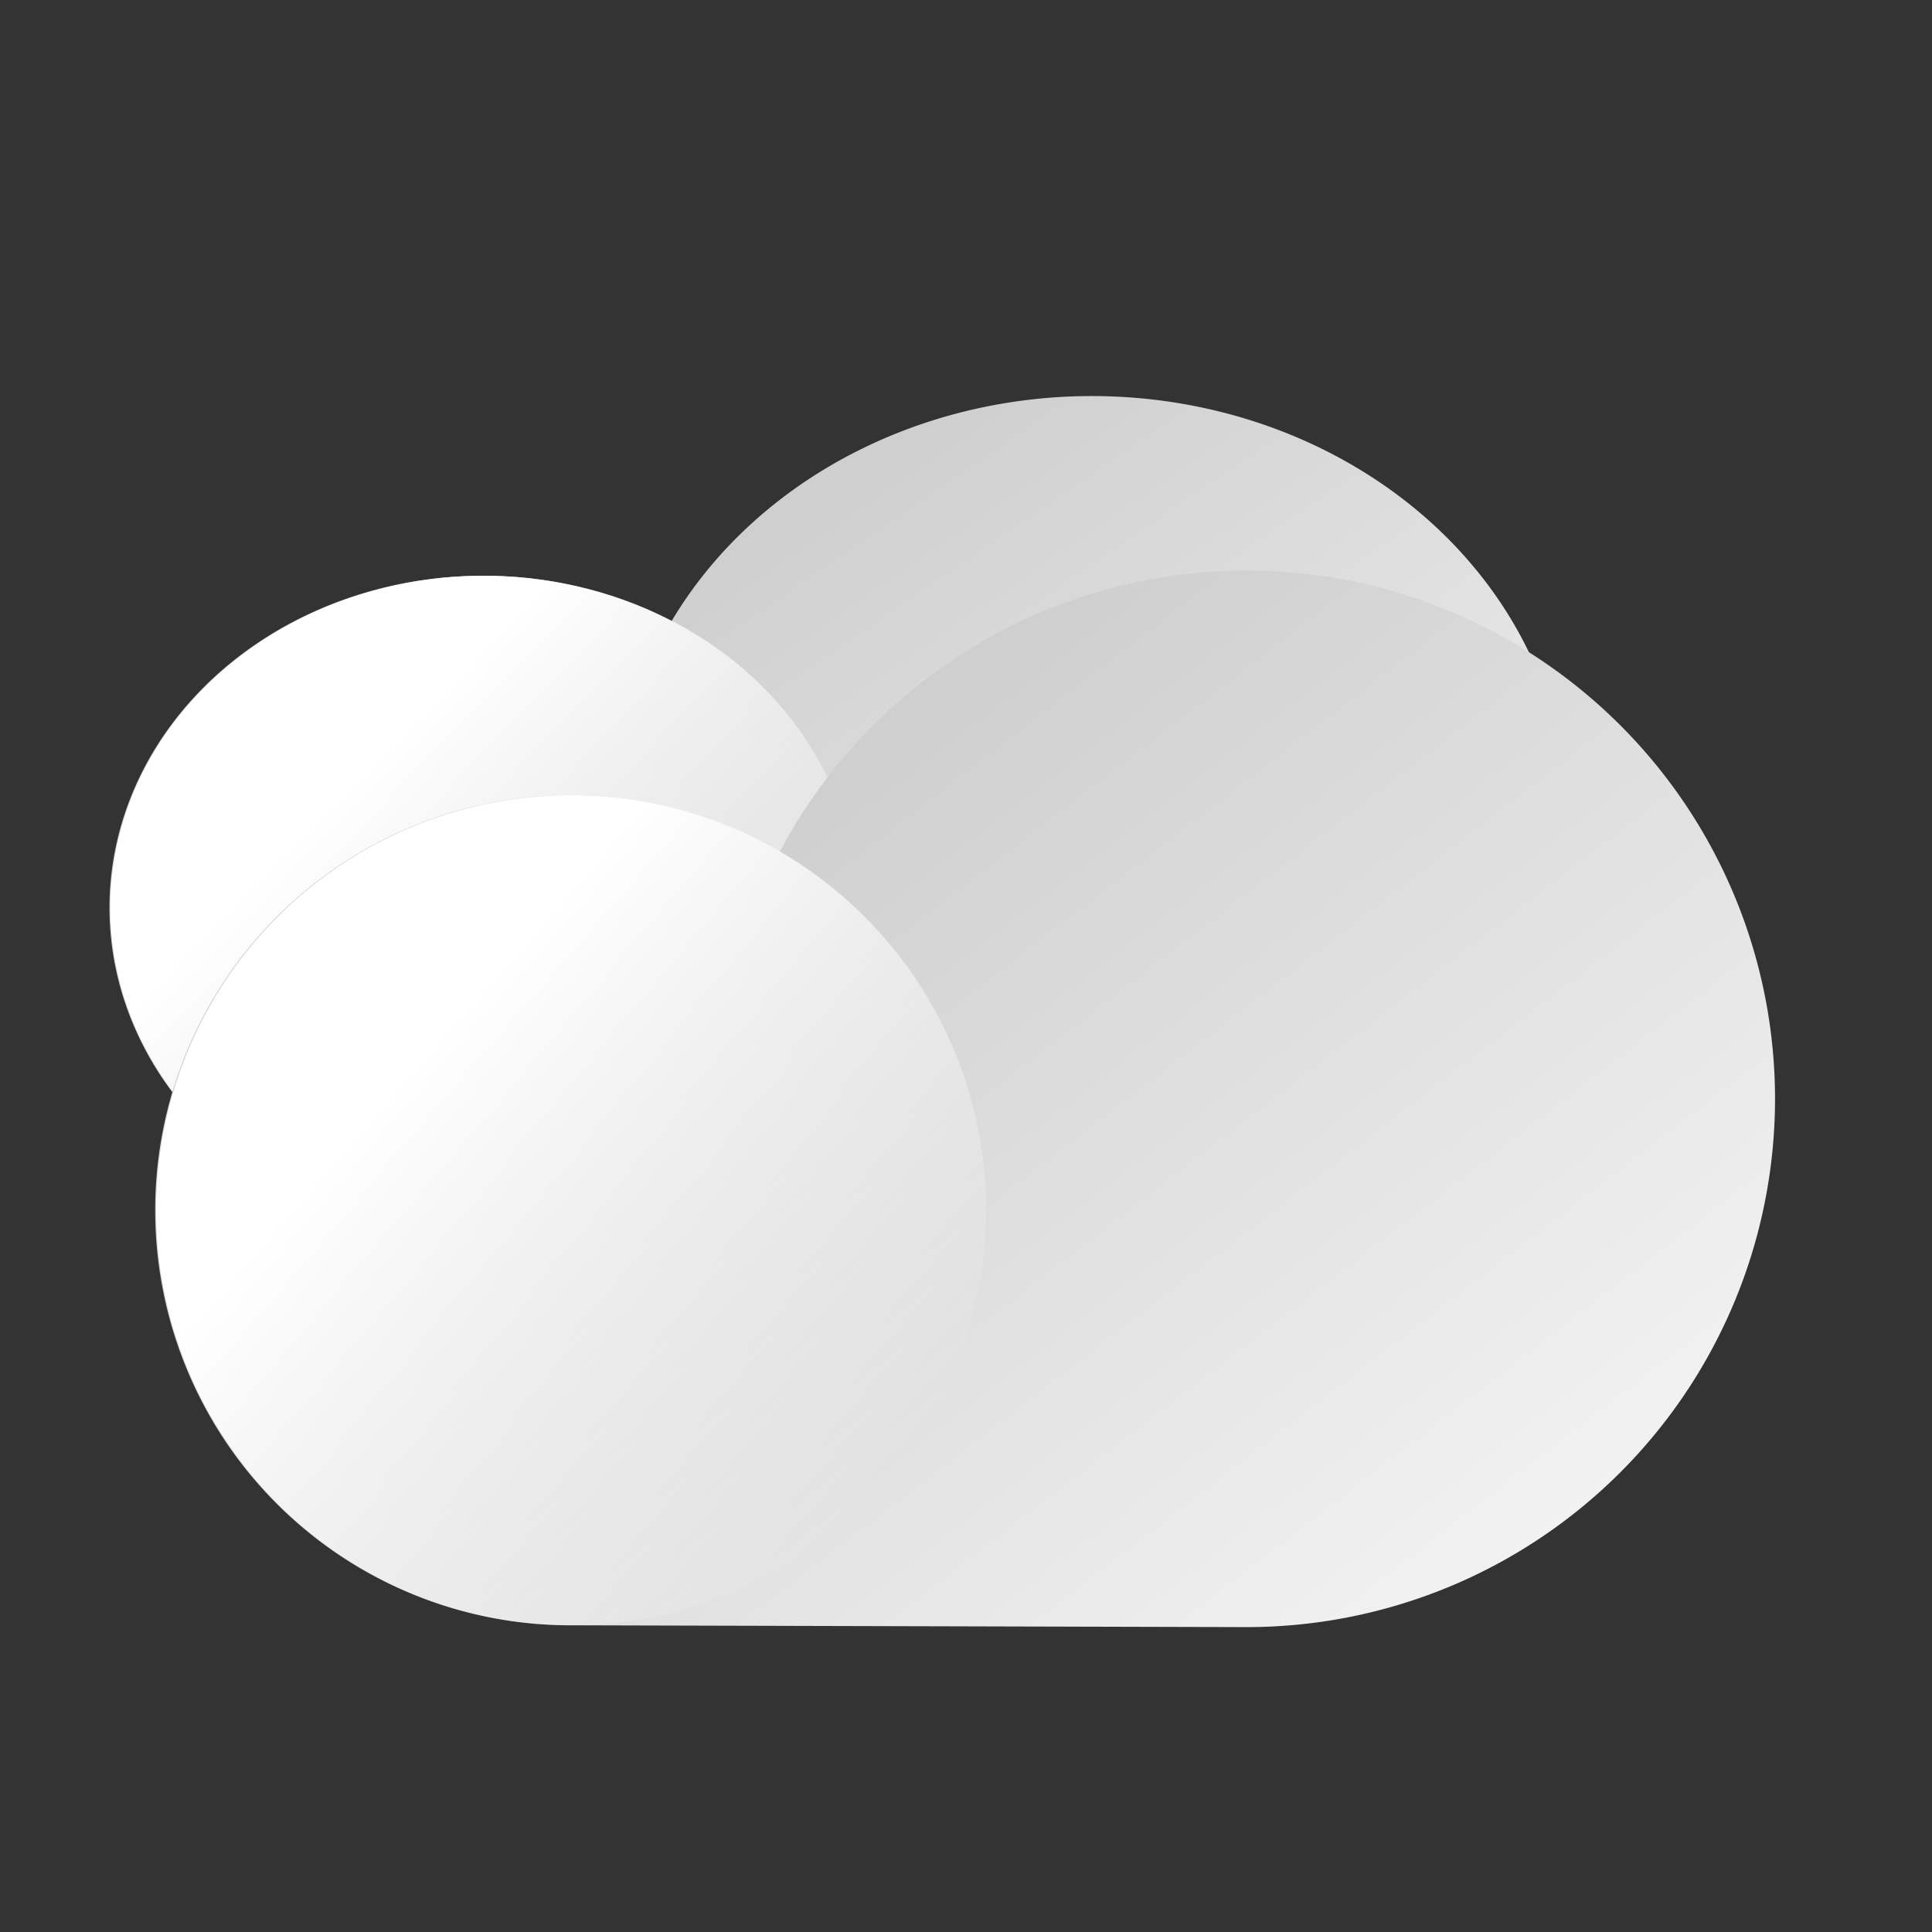 <?xml version="1.0" ?>
<svg viewBox="0 0 64 64" xmlns="http://www.w3.org/2000/svg" xmlns:xlink="http://www.w3.org/1999/xlink">
    <rect x="0" y="0" width="64" height="64" fill="#333333" stroke="none"/>
    <defs>
        <style>
            .cls-1 {
                fill: url(#linear-gradient);
            }

            .cls-2 {
                fill: url(#linear-gradient-2);
            }
        </style>
        <linearGradient gradientUnits="userSpaceOnUse" id="linear-gradient" x1="45.72" x2="24.63" y1="55.39" y2="28.08">
            <stop offset="0" stop-color="#f2f2f2" />
            <stop offset="1" stop-color="#cfcfcf" />
        </linearGradient>
        <linearGradient gradientUnits="userSpaceOnUse" id="linear-gradient-2" x1="14.82" x2="26.43" y1="33.86"
            y2="51.51">
            <stop offset="0.02" stop-color="#fff" />
            <stop offset="1" stop-color="#fff" stop-opacity="0" />
        </linearGradient>
    </defs>
    <g transform="translate(-1, -2),scale(0.9, 0.8)">
        <path class="cls-1"
            d="M41.3,18.9a17.49,17.49,0,0,0-15.47,9.32,13.75,13.75,0,1,0-6.92,25.62l22.39.06a17.5,17.5,0,0,0,0-35Z" />
        <circle class="cls-2" cx="18.92" cy="40.09" r="13.75" transform="translate(-10.09 6.57) rotate(-15.61)" />
    </g>
    <path class="cls-1"
        d="M41.3,18.9a17.49,17.49,0,0,0-15.47,9.32,13.75,13.75,0,1,0-6.92,25.62l22.39.06a17.5,17.5,0,0,0,0-35Z" />
    <circle class="cls-2" cx="18.92" cy="40.09" r="13.75" transform="translate(-10.09 6.57) rotate(-15.61)" />

</svg>
